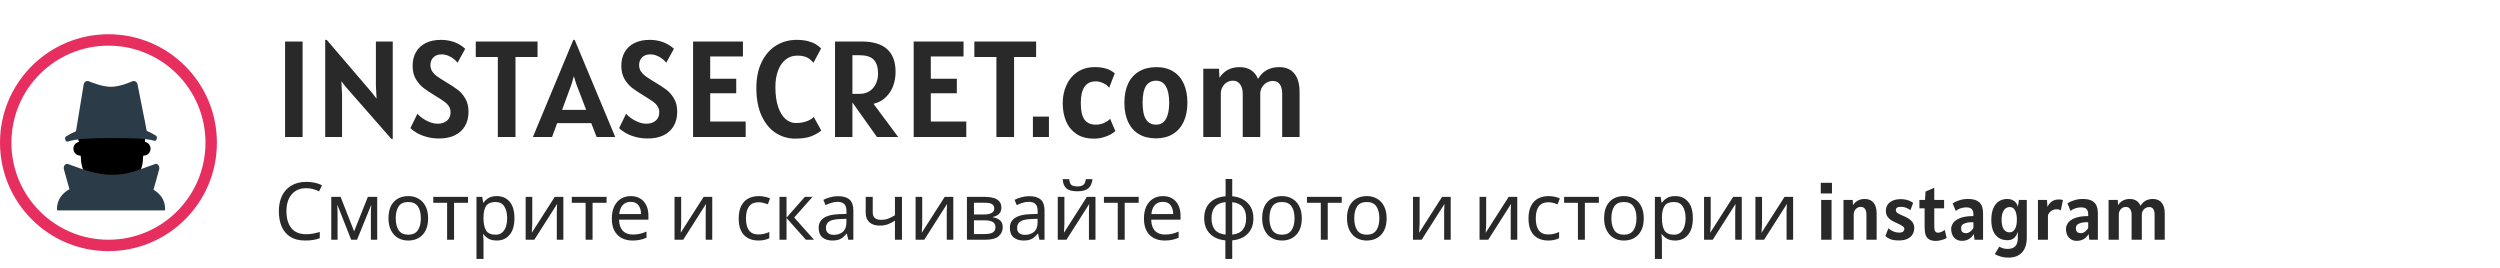 <svg width="438" height="47" viewBox="0 0 438 47" fill="none" xmlns="http://www.w3.org/2000/svg">
<path d="M49.944 7.272H53.016V24H49.944V7.272ZM68.809 7.272V24.336H68.569L60.553 15.192L59.809 14.232L59.929 16.56V24H56.977V6.984H57.241L65.137 16.2L65.977 17.292L65.857 15V7.272H68.809ZM76.924 24.264C76.18 24.264 75.476 24.176 74.812 24C74.156 23.824 73.58 23.596 73.084 23.316C72.588 23.036 72.196 22.744 71.908 22.44L73.132 19.92C73.316 20.16 73.596 20.416 73.972 20.688C74.348 20.96 74.776 21.192 75.256 21.384C75.744 21.576 76.228 21.672 76.708 21.672C77.34 21.672 77.868 21.5 78.292 21.156C78.724 20.804 78.94 20.312 78.94 19.68C78.94 19.272 78.84 18.92 78.64 18.624C78.448 18.32 78.188 18.052 77.86 17.82C77.54 17.58 77.044 17.256 76.372 16.848C75.452 16.288 74.732 15.812 74.212 15.42C73.692 15.02 73.24 14.5 72.856 13.86C72.48 13.212 72.292 12.432 72.292 11.52C72.292 10.632 72.48 9.848 72.856 9.168C73.24 8.48 73.804 7.944 74.548 7.56C75.292 7.176 76.188 6.984 77.236 6.984C78.94 6.984 80.364 7.504 81.508 8.544L80.164 10.992C80.028 10.8 79.824 10.592 79.552 10.368C79.28 10.136 78.952 9.94 78.568 9.78C78.184 9.612 77.78 9.528 77.356 9.528C76.74 9.528 76.26 9.708 75.916 10.068C75.58 10.42 75.412 10.864 75.412 11.4C75.412 11.808 75.512 12.172 75.712 12.492C75.92 12.804 76.188 13.084 76.516 13.332C76.852 13.58 77.3 13.872 77.86 14.208C78.876 14.808 79.652 15.312 80.188 15.72C80.724 16.128 81.172 16.648 81.532 17.28C81.9 17.904 82.084 18.672 82.084 19.584C82.084 20.552 81.876 21.388 81.46 22.092C81.044 22.796 80.448 23.336 79.672 23.712C78.896 24.08 77.98 24.264 76.924 24.264ZM94.178 9.984H90.314V24H87.218V9.984H83.354V7.272H94.178V9.984ZM103.589 21.576H97.613L96.725 24H93.365L100.445 6.984H100.685L107.789 24H104.525L103.589 21.576ZM102.701 19.248L100.949 14.688L100.541 13.344L100.157 14.688L98.477 19.248H102.701ZM113.487 24.264C112.743 24.264 112.039 24.176 111.375 24C110.719 23.824 110.143 23.596 109.647 23.316C109.151 23.036 108.759 22.744 108.471 22.44L109.695 19.92C109.879 20.16 110.159 20.416 110.535 20.688C110.911 20.96 111.339 21.192 111.819 21.384C112.307 21.576 112.791 21.672 113.271 21.672C113.903 21.672 114.431 21.5 114.855 21.156C115.287 20.804 115.503 20.312 115.503 19.68C115.503 19.272 115.403 18.92 115.203 18.624C115.011 18.32 114.751 18.052 114.423 17.82C114.103 17.58 113.607 17.256 112.935 16.848C112.015 16.288 111.295 15.812 110.775 15.42C110.255 15.02 109.803 14.5 109.419 13.86C109.043 13.212 108.855 12.432 108.855 11.52C108.855 10.632 109.043 9.848 109.419 9.168C109.803 8.48 110.367 7.944 111.111 7.56C111.855 7.176 112.751 6.984 113.799 6.984C115.503 6.984 116.927 7.504 118.071 8.544L116.727 10.992C116.591 10.8 116.387 10.592 116.115 10.368C115.843 10.136 115.515 9.94 115.131 9.78C114.747 9.612 114.343 9.528 113.919 9.528C113.303 9.528 112.823 9.708 112.479 10.068C112.143 10.42 111.975 10.864 111.975 11.4C111.975 11.808 112.075 12.172 112.275 12.492C112.483 12.804 112.751 13.084 113.079 13.332C113.415 13.58 113.863 13.872 114.423 14.208C115.439 14.808 116.215 15.312 116.751 15.72C117.287 16.128 117.735 16.648 118.095 17.28C118.463 17.904 118.647 18.672 118.647 19.584C118.647 20.552 118.439 21.388 118.023 22.092C117.607 22.796 117.011 23.336 116.235 23.712C115.459 24.08 114.543 24.264 113.487 24.264ZM130.644 21.288V24H121.428V7.272H130.164V9.888H124.428V13.8H128.988V16.344H124.428V21.288H130.644ZM139.305 24.288C138.097 24.288 136.977 23.964 135.945 23.316C134.913 22.66 134.081 21.664 133.449 20.328C132.825 18.992 132.513 17.352 132.513 15.408C132.513 13.64 132.825 12.124 133.449 10.86C134.073 9.588 134.917 8.624 135.981 7.968C137.053 7.312 138.249 6.984 139.569 6.984C140.377 6.984 141.061 7.064 141.621 7.224C142.181 7.376 142.621 7.556 142.941 7.764C143.261 7.964 143.569 8.2 143.865 8.472L142.521 10.992C142.241 10.688 141.993 10.456 141.777 10.296C141.561 10.128 141.285 9.996 140.949 9.9C140.621 9.796 140.201 9.744 139.689 9.744C138.889 9.744 138.201 9.98 137.625 10.452C137.049 10.916 136.609 11.564 136.305 12.396C136.001 13.22 135.849 14.168 135.849 15.24C135.849 16.584 136.005 17.732 136.317 18.684C136.637 19.636 137.065 20.352 137.601 20.832C138.145 21.312 138.753 21.552 139.425 21.552C140.137 21.552 140.765 21.452 141.309 21.252C141.861 21.052 142.281 20.8 142.569 20.496L143.889 22.872C143.401 23.272 142.809 23.608 142.113 23.88C141.425 24.152 140.489 24.288 139.305 24.288ZM153.641 24L149.345 17.952V24H146.297V7.272H150.953C154.921 7.272 156.905 9.048 156.905 12.6C156.905 13.392 156.777 14.172 156.521 14.94C156.265 15.7 155.845 16.376 155.261 16.968C154.685 17.56 153.945 17.968 153.041 18.192L157.361 24H153.641ZM150.617 16.44C151.297 16.44 151.877 16.28 152.357 15.96C152.845 15.632 153.213 15.2 153.461 14.664C153.709 14.12 153.833 13.528 153.833 12.888C153.833 11.784 153.577 10.972 153.065 10.452C152.561 9.932 151.721 9.672 150.545 9.672H149.345V16.44H150.617ZM169.293 21.288V24H160.077V7.272H168.813V9.888H163.077V13.8H167.637V16.344H163.077V21.288H169.293ZM181.529 9.984H177.665V24H174.569V9.984H170.705V7.272H181.529V9.984ZM180.965 20.424H183.773V24H180.965V20.424ZM191.636 24.288C190.412 24.288 189.392 24.012 188.576 23.46C187.76 22.9 187.156 22.152 186.764 21.216C186.38 20.28 186.188 19.232 186.188 18.072C186.188 16.936 186.404 15.888 186.836 14.928C187.268 13.968 187.908 13.2 188.756 12.624C189.604 12.048 190.62 11.76 191.804 11.76C192.54 11.76 193.18 11.84 193.724 12C194.276 12.152 194.804 12.432 195.308 12.84L194.324 15.384C194.092 15.04 193.748 14.768 193.292 14.568C192.844 14.36 192.404 14.256 191.972 14.256C190.228 14.256 189.356 15.52 189.356 18.048C189.356 19.368 189.568 20.332 189.992 20.94C190.424 21.54 191.084 21.84 191.972 21.84C192.508 21.84 192.996 21.74 193.436 21.54C193.884 21.34 194.236 21.096 194.492 20.808L195.404 22.944C195.228 23.136 194.96 23.336 194.6 23.544C194.248 23.744 193.816 23.916 193.304 24.06C192.792 24.212 192.236 24.288 191.636 24.288ZM202.512 24.24C201.344 24.24 200.348 23.992 199.524 23.496C198.7 23 198.072 22.288 197.64 21.36C197.208 20.424 196.992 19.304 196.992 18C196.992 16.696 197.212 15.576 197.652 14.64C198.1 13.704 198.744 12.992 199.584 12.504C200.432 12.008 201.44 11.76 202.608 11.76C203.768 11.76 204.752 12.016 205.56 12.528C206.376 13.032 206.992 13.752 207.408 14.688C207.824 15.624 208.032 16.728 208.032 18C208.032 19.264 207.816 20.368 207.384 21.312C206.952 22.248 206.32 22.972 205.488 23.484C204.664 23.988 203.672 24.24 202.512 24.24ZM202.56 21.84C203.304 21.84 203.868 21.516 204.252 20.868C204.644 20.22 204.84 19.264 204.84 18C204.84 16.728 204.644 15.768 204.252 15.12C203.868 14.464 203.304 14.136 202.56 14.136C201.776 14.136 201.184 14.444 200.784 15.06C200.384 15.676 200.184 16.656 200.184 18C200.184 19.344 200.384 20.32 200.784 20.928C201.184 21.536 201.776 21.84 202.56 21.84ZM224.111 11.76C225.287 11.76 226.175 12.14 226.775 12.9C227.383 13.652 227.687 14.72 227.687 16.104V24H224.639V16.416C224.639 15.72 224.503 15.176 224.231 14.784C223.967 14.384 223.559 14.184 223.007 14.184C222.631 14.184 222.271 14.28 221.927 14.472C221.591 14.664 221.319 14.932 221.111 15.276C220.903 15.612 220.799 15.992 220.799 16.416V24H217.727V16.416C217.727 15.736 217.575 15.188 217.271 14.772C216.975 14.348 216.551 14.136 215.999 14.136C215.615 14.136 215.263 14.236 214.943 14.436C214.623 14.628 214.367 14.9 214.175 15.252C213.983 15.596 213.887 15.984 213.887 16.416V24H210.815V12.048H213.575L213.647 13.632C214.455 12.384 215.631 11.76 217.175 11.76C217.975 11.76 218.643 11.936 219.179 12.288C219.723 12.64 220.131 13.152 220.403 13.824C221.219 12.448 222.455 11.76 224.111 11.76ZM53.642 32.97C52.569 32.97 51.724 33.329 51.108 34.048C50.492 34.767 50.184 35.751 50.184 37.002C50.184 38.243 50.469 39.228 51.038 39.956C51.617 40.675 52.48 41.034 53.628 41.034C54.067 41.034 54.482 40.997 54.874 40.922C55.266 40.847 55.649 40.754 56.022 40.642V41.734C55.649 41.874 55.261 41.977 54.86 42.042C54.468 42.107 53.997 42.14 53.446 42.14C52.429 42.14 51.579 41.93 50.898 41.51C50.217 41.09 49.703 40.493 49.358 39.718C49.022 38.943 48.854 38.033 48.854 36.988C48.854 35.98 49.036 35.093 49.4 34.328C49.773 33.553 50.319 32.951 51.038 32.522C51.757 32.083 52.629 31.864 53.656 31.864C54.711 31.864 55.63 32.06 56.414 32.452L55.91 33.516C55.602 33.376 55.257 33.25 54.874 33.138C54.501 33.026 54.09 32.97 53.642 32.97ZM66.086 34.496V42H64.98V37.212C64.98 37.016 64.984 36.811 64.994 36.596C65.012 36.381 65.031 36.171 65.05 35.966H65.008L62.558 42H61.522L59.142 35.966H59.1C59.128 36.386 59.142 36.815 59.142 37.254V42H58.036V34.496H59.674L62.04 40.53L64.448 34.496H66.086ZM75.005 38.234C75.005 39.475 74.688 40.437 74.053 41.118C73.428 41.799 72.578 42.14 71.505 42.14C70.842 42.14 70.25 41.991 69.727 41.692C69.214 41.384 68.808 40.941 68.509 40.362C68.21 39.774 68.061 39.065 68.061 38.234C68.061 36.993 68.374 36.036 68.999 35.364C69.624 34.692 70.474 34.356 71.547 34.356C72.228 34.356 72.826 34.51 73.339 34.818C73.862 35.117 74.268 35.555 74.557 36.134C74.856 36.703 75.005 37.403 75.005 38.234ZM69.335 38.234C69.335 39.121 69.508 39.825 69.853 40.348C70.208 40.861 70.768 41.118 71.533 41.118C72.289 41.118 72.844 40.861 73.199 40.348C73.554 39.825 73.731 39.121 73.731 38.234C73.731 37.347 73.554 36.652 73.199 36.148C72.844 35.644 72.284 35.392 71.519 35.392C70.754 35.392 70.198 35.644 69.853 36.148C69.508 36.652 69.335 37.347 69.335 38.234ZM82.001 35.532H79.551V42H78.333V35.532H75.911V34.496H82.001V35.532ZM87.049 34.356C87.973 34.356 88.715 34.678 89.275 35.322C89.844 35.966 90.129 36.937 90.129 38.234C90.129 39.513 89.844 40.483 89.275 41.146C88.715 41.809 87.968 42.14 87.035 42.14C86.456 42.14 85.976 42.033 85.593 41.818C85.22 41.594 84.926 41.337 84.711 41.048H84.627C84.646 41.207 84.664 41.407 84.683 41.65C84.702 41.893 84.711 42.103 84.711 42.28V45.36H83.479V34.496H84.487L84.655 35.518H84.711C84.935 35.191 85.229 34.916 85.593 34.692C85.957 34.468 86.442 34.356 87.049 34.356ZM86.825 35.392C86.06 35.392 85.518 35.607 85.201 36.036C84.893 36.465 84.73 37.119 84.711 37.996V38.234C84.711 39.158 84.86 39.872 85.159 40.376C85.467 40.871 86.032 41.118 86.853 41.118C87.31 41.118 87.684 40.992 87.973 40.74C88.272 40.488 88.491 40.147 88.631 39.718C88.78 39.279 88.855 38.78 88.855 38.22C88.855 37.361 88.687 36.675 88.351 36.162C88.024 35.649 87.516 35.392 86.825 35.392ZM93.254 39.074C93.254 39.186 93.25 39.354 93.24 39.578C93.231 39.802 93.217 40.026 93.198 40.25C93.189 40.474 93.18 40.651 93.17 40.782L97.188 34.496H98.7V42H97.552V37.576C97.552 37.427 97.552 37.231 97.552 36.988C97.562 36.745 97.571 36.507 97.58 36.274C97.59 36.031 97.599 35.849 97.608 35.728L93.618 42H92.092V34.496H93.254V39.074ZM106.268 35.532H103.818V42H102.6V35.532H100.178V34.496H106.268V35.532ZM110.508 34.356C111.152 34.356 111.703 34.496 112.16 34.776C112.627 35.056 112.981 35.453 113.224 35.966C113.476 36.47 113.602 37.063 113.602 37.744V38.486H108.464C108.483 39.335 108.697 39.984 109.108 40.432C109.528 40.871 110.111 41.09 110.858 41.09C111.334 41.09 111.754 41.048 112.118 40.964C112.491 40.871 112.874 40.74 113.266 40.572V41.65C112.883 41.818 112.505 41.939 112.132 42.014C111.759 42.098 111.315 42.14 110.802 42.14C110.093 42.14 109.463 41.995 108.912 41.706C108.371 41.417 107.946 40.987 107.638 40.418C107.339 39.839 107.19 39.135 107.19 38.304C107.19 37.483 107.325 36.778 107.596 36.19C107.876 35.602 108.263 35.149 108.758 34.832C109.262 34.515 109.845 34.356 110.508 34.356ZM110.494 35.364C109.906 35.364 109.439 35.555 109.094 35.938C108.758 36.311 108.557 36.834 108.492 37.506H112.314C112.305 36.871 112.155 36.358 111.866 35.966C111.577 35.565 111.119 35.364 110.494 35.364ZM119.34 39.074C119.34 39.186 119.336 39.354 119.326 39.578C119.317 39.802 119.303 40.026 119.284 40.25C119.275 40.474 119.266 40.651 119.256 40.782L123.274 34.496H124.786V42H123.638V37.576C123.638 37.427 123.638 37.231 123.638 36.988C123.648 36.745 123.657 36.507 123.666 36.274C123.676 36.031 123.685 35.849 123.694 35.728L119.704 42H118.178V34.496H119.34V39.074ZM132.85 42.14C132.188 42.14 131.595 42.005 131.072 41.734C130.559 41.463 130.153 41.043 129.854 40.474C129.565 39.905 129.42 39.177 129.42 38.29C129.42 37.366 129.574 36.615 129.882 36.036C130.19 35.457 130.606 35.033 131.128 34.762C131.66 34.491 132.262 34.356 132.934 34.356C133.317 34.356 133.686 34.398 134.04 34.482C134.395 34.557 134.684 34.65 134.908 34.762L134.53 35.784C134.306 35.7 134.045 35.621 133.746 35.546C133.448 35.471 133.168 35.434 132.906 35.434C131.432 35.434 130.694 36.381 130.694 38.276C130.694 39.181 130.872 39.877 131.226 40.362C131.59 40.838 132.127 41.076 132.836 41.076C133.247 41.076 133.606 41.034 133.914 40.95C134.232 40.866 134.521 40.763 134.782 40.642V41.734C134.53 41.865 134.25 41.963 133.942 42.028C133.644 42.103 133.28 42.14 132.85 42.14ZM141.005 34.496H142.349L139.143 38.108L142.615 42H141.187L137.799 38.192V42H136.567V34.496H137.799V38.136L141.005 34.496ZM146.819 34.37C147.734 34.37 148.41 34.571 148.849 34.972C149.288 35.373 149.507 36.013 149.507 36.89V42H148.611L148.373 40.936H148.317C147.99 41.347 147.645 41.65 147.281 41.846C146.926 42.042 146.432 42.14 145.797 42.14C145.116 42.14 144.551 41.963 144.103 41.608C143.655 41.244 143.431 40.679 143.431 39.914C143.431 39.167 143.725 38.593 144.313 38.192C144.901 37.781 145.806 37.557 147.029 37.52L148.303 37.478V37.03C148.303 36.405 148.168 35.971 147.897 35.728C147.626 35.485 147.244 35.364 146.749 35.364C146.357 35.364 145.984 35.425 145.629 35.546C145.274 35.658 144.943 35.789 144.635 35.938L144.257 35.014C144.584 34.837 144.971 34.687 145.419 34.566C145.867 34.435 146.334 34.37 146.819 34.37ZM147.183 38.374C146.25 38.411 145.601 38.561 145.237 38.822C144.882 39.083 144.705 39.452 144.705 39.928C144.705 40.348 144.831 40.656 145.083 40.852C145.344 41.048 145.676 41.146 146.077 41.146C146.712 41.146 147.239 40.973 147.659 40.628C148.079 40.273 148.289 39.732 148.289 39.004V38.332L147.183 38.374ZM152.903 37.226C152.903 38.085 153.383 38.514 154.345 38.514C154.811 38.514 155.236 38.444 155.619 38.304C156.001 38.155 156.393 37.959 156.795 37.716V34.496H158.027V42H156.795V38.654C156.375 38.925 155.959 39.139 155.549 39.298C155.147 39.447 154.662 39.522 154.093 39.522C153.327 39.522 152.73 39.321 152.301 38.92C151.881 38.519 151.671 37.982 151.671 37.31V34.496H152.903V37.226ZM161.573 39.074C161.573 39.186 161.568 39.354 161.559 39.578C161.549 39.802 161.535 40.026 161.517 40.25C161.507 40.474 161.498 40.651 161.489 40.782L165.507 34.496H167.019V42H165.871V37.576C165.871 37.427 165.871 37.231 165.871 36.988C165.88 36.745 165.889 36.507 165.899 36.274C165.908 36.031 165.917 35.849 165.927 35.728L161.937 42H160.411V34.496H161.573V39.074ZM175.441 36.386C175.441 36.853 175.301 37.217 175.021 37.478C174.741 37.739 174.381 37.917 173.943 38.01V38.066C174.409 38.131 174.815 38.299 175.161 38.57C175.506 38.831 175.679 39.242 175.679 39.802C175.679 40.437 175.441 40.964 174.965 41.384C174.498 41.795 173.723 42 172.641 42H169.407V34.496H172.627C173.159 34.496 173.635 34.557 174.055 34.678C174.484 34.79 174.82 34.986 175.063 35.266C175.315 35.537 175.441 35.91 175.441 36.386ZM174.195 36.54C174.195 36.185 174.064 35.929 173.803 35.77C173.551 35.602 173.135 35.518 172.557 35.518H170.639V37.576H172.333C173.574 37.576 174.195 37.231 174.195 36.54ZM174.405 39.802C174.405 39.373 174.241 39.065 173.915 38.878C173.588 38.691 173.107 38.598 172.473 38.598H170.639V41.006H172.501C173.117 41.006 173.588 40.917 173.915 40.74C174.241 40.553 174.405 40.241 174.405 39.802ZM180.315 34.37C181.23 34.37 181.907 34.571 182.345 34.972C182.784 35.373 183.003 36.013 183.003 36.89V42H182.107L181.869 40.936H181.813C181.487 41.347 181.141 41.65 180.777 41.846C180.423 42.042 179.928 42.14 179.293 42.14C178.612 42.14 178.047 41.963 177.599 41.608C177.151 41.244 176.927 40.679 176.927 39.914C176.927 39.167 177.221 38.593 177.809 38.192C178.397 37.781 179.303 37.557 180.525 37.52L181.799 37.478V37.03C181.799 36.405 181.664 35.971 181.393 35.728C181.123 35.485 180.74 35.364 180.245 35.364C179.853 35.364 179.48 35.425 179.125 35.546C178.771 35.658 178.439 35.789 178.131 35.938L177.753 35.014C178.08 34.837 178.467 34.687 178.915 34.566C179.363 34.435 179.83 34.37 180.315 34.37ZM180.679 38.374C179.746 38.411 179.097 38.561 178.733 38.822C178.379 39.083 178.201 39.452 178.201 39.928C178.201 40.348 178.327 40.656 178.579 40.852C178.841 41.048 179.172 41.146 179.573 41.146C180.208 41.146 180.735 40.973 181.155 40.628C181.575 40.273 181.785 39.732 181.785 39.004V38.332L180.679 38.374ZM191.397 31.388C191.332 32.088 191.094 32.62 190.683 32.984C190.282 33.339 189.638 33.516 188.751 33.516C187.836 33.516 187.188 33.339 186.805 32.984C186.432 32.629 186.222 32.097 186.175 31.388H187.323C187.37 31.892 187.5 32.233 187.715 32.41C187.939 32.578 188.294 32.662 188.779 32.662C189.208 32.662 189.544 32.573 189.787 32.396C190.039 32.209 190.188 31.873 190.235 31.388H191.397ZM186.483 39.074C186.483 39.186 186.478 39.354 186.469 39.578C186.46 39.802 186.446 40.026 186.427 40.25C186.418 40.474 186.408 40.651 186.399 40.782L190.417 34.496H191.929V42H190.781V37.576C190.781 37.427 190.781 37.231 190.781 36.988C190.79 36.745 190.8 36.507 190.809 36.274C190.818 36.031 190.828 35.849 190.837 35.728L186.847 42H185.321V34.496H186.483V39.074ZM199.497 35.532H197.047V42H195.829V35.532H193.407V34.496H199.497V35.532ZM203.736 34.356C204.38 34.356 204.931 34.496 205.388 34.776C205.855 35.056 206.21 35.453 206.452 35.966C206.704 36.47 206.83 37.063 206.83 37.744V38.486H201.692C201.711 39.335 201.926 39.984 202.336 40.432C202.756 40.871 203.34 41.09 204.086 41.09C204.562 41.09 204.982 41.048 205.346 40.964C205.72 40.871 206.102 40.74 206.494 40.572V41.65C206.112 41.818 205.734 41.939 205.36 42.014C204.987 42.098 204.544 42.14 204.03 42.14C203.321 42.14 202.691 41.995 202.14 41.706C201.599 41.417 201.174 40.987 200.866 40.418C200.568 39.839 200.418 39.135 200.418 38.304C200.418 37.483 200.554 36.778 200.824 36.19C201.104 35.602 201.492 35.149 201.986 34.832C202.49 34.515 203.074 34.356 203.736 34.356ZM203.722 35.364C203.134 35.364 202.668 35.555 202.322 35.938C201.986 36.311 201.786 36.834 201.72 37.506H205.542C205.533 36.871 205.384 36.358 205.094 35.966C204.805 35.565 204.348 35.364 203.722 35.364ZM215.887 34.384C216.633 34.449 217.282 34.645 217.833 34.972C218.393 35.299 218.827 35.737 219.135 36.288C219.443 36.839 219.597 37.492 219.597 38.248C219.597 39.377 219.265 40.278 218.603 40.95C217.949 41.622 217.044 42.009 215.887 42.112V45.36H214.683V42.112C213.945 42.047 213.297 41.855 212.737 41.538C212.177 41.211 211.743 40.773 211.435 40.222C211.127 39.662 210.973 39.004 210.973 38.248C210.973 37.109 211.299 36.204 211.953 35.532C212.615 34.86 213.539 34.477 214.725 34.384V31.36H215.887V34.384ZM214.725 35.406C213.866 35.49 213.241 35.775 212.849 36.26C212.457 36.736 212.261 37.399 212.261 38.248C212.261 39.097 212.457 39.765 212.849 40.25C213.25 40.735 213.875 41.02 214.725 41.104V35.406ZM215.887 41.104C216.727 41.011 217.343 40.721 217.735 40.236C218.127 39.751 218.323 39.088 218.323 38.248C218.323 37.408 218.122 36.75 217.721 36.274C217.329 35.798 216.717 35.513 215.887 35.42V41.104ZM228.075 38.234C228.075 39.475 227.758 40.437 227.123 41.118C226.498 41.799 225.649 42.14 224.575 42.14C223.913 42.14 223.32 41.991 222.797 41.692C222.284 41.384 221.878 40.941 221.579 40.362C221.281 39.774 221.131 39.065 221.131 38.234C221.131 36.993 221.444 36.036 222.069 35.364C222.695 34.692 223.544 34.356 224.617 34.356C225.299 34.356 225.896 34.51 226.409 34.818C226.932 35.117 227.338 35.555 227.627 36.134C227.926 36.703 228.075 37.403 228.075 38.234ZM222.405 38.234C222.405 39.121 222.578 39.825 222.923 40.348C223.278 40.861 223.838 41.118 224.603 41.118C225.359 41.118 225.915 40.861 226.269 40.348C226.624 39.825 226.801 39.121 226.801 38.234C226.801 37.347 226.624 36.652 226.269 36.148C225.915 35.644 225.355 35.392 224.589 35.392C223.824 35.392 223.269 35.644 222.923 36.148C222.578 36.652 222.405 37.347 222.405 38.234ZM235.071 35.532H232.621V42H231.403V35.532H228.981V34.496H235.071V35.532ZM242.937 38.234C242.937 39.475 242.619 40.437 241.985 41.118C241.359 41.799 240.51 42.14 239.437 42.14C238.774 42.14 238.181 41.991 237.659 41.692C237.145 41.384 236.739 40.941 236.441 40.362C236.142 39.774 235.993 39.065 235.993 38.234C235.993 36.993 236.305 36.036 236.931 35.364C237.556 34.692 238.405 34.356 239.479 34.356C240.16 34.356 240.757 34.51 241.271 34.818C241.793 35.117 242.199 35.555 242.489 36.134C242.787 36.703 242.937 37.403 242.937 38.234ZM237.267 38.234C237.267 39.121 237.439 39.825 237.785 40.348C238.139 40.861 238.699 41.118 239.465 41.118C240.221 41.118 240.776 40.861 241.131 40.348C241.485 39.825 241.663 39.121 241.663 38.234C241.663 37.347 241.485 36.652 241.131 36.148C240.776 35.644 240.216 35.392 239.451 35.392C238.685 35.392 238.13 35.644 237.785 36.148C237.439 36.652 237.267 37.347 237.267 38.234ZM248.717 39.074C248.717 39.186 248.713 39.354 248.703 39.578C248.694 39.802 248.68 40.026 248.661 40.25C248.652 40.474 248.643 40.651 248.633 40.782L252.651 34.496H254.163V42H253.015V37.576C253.015 37.427 253.015 37.231 253.015 36.988C253.025 36.745 253.034 36.507 253.043 36.274C253.053 36.031 253.062 35.849 253.071 35.728L249.081 42H247.555V34.496H248.717V39.074ZM260.379 39.074C260.379 39.186 260.375 39.354 260.365 39.578C260.356 39.802 260.342 40.026 260.323 40.25C260.314 40.474 260.305 40.651 260.295 40.782L264.313 34.496H265.825V42H264.677V37.576C264.677 37.427 264.677 37.231 264.677 36.988C264.687 36.745 264.696 36.507 264.705 36.274C264.715 36.031 264.724 35.849 264.733 35.728L260.743 42H259.217V34.496H260.379V39.074ZM271.223 42.14C270.561 42.14 269.968 42.005 269.445 41.734C268.932 41.463 268.526 41.043 268.227 40.474C267.938 39.905 267.793 39.177 267.793 38.29C267.793 37.366 267.947 36.615 268.255 36.036C268.563 35.457 268.979 35.033 269.501 34.762C270.033 34.491 270.635 34.356 271.307 34.356C271.69 34.356 272.059 34.398 272.413 34.482C272.768 34.557 273.057 34.65 273.281 34.762L272.903 35.784C272.679 35.7 272.418 35.621 272.119 35.546C271.821 35.471 271.541 35.434 271.279 35.434C269.805 35.434 269.067 36.381 269.067 38.276C269.067 39.181 269.245 39.877 269.599 40.362C269.963 40.838 270.5 41.076 271.209 41.076C271.62 41.076 271.979 41.034 272.287 40.95C272.605 40.866 272.894 40.763 273.155 40.642V41.734C272.903 41.865 272.623 41.963 272.315 42.028C272.017 42.103 271.653 42.14 271.223 42.14ZM280.12 35.532H277.67V42H276.452V35.532H274.03V34.496H280.12V35.532ZM287.985 38.234C287.985 39.475 287.668 40.437 287.033 41.118C286.408 41.799 285.559 42.14 284.485 42.14C283.823 42.14 283.23 41.991 282.707 41.692C282.194 41.384 281.788 40.941 281.489 40.362C281.191 39.774 281.041 39.065 281.041 38.234C281.041 36.993 281.354 36.036 281.979 35.364C282.605 34.692 283.454 34.356 284.527 34.356C285.209 34.356 285.806 34.51 286.319 34.818C286.842 35.117 287.248 35.555 287.537 36.134C287.836 36.703 287.985 37.403 287.985 38.234ZM282.315 38.234C282.315 39.121 282.488 39.825 282.833 40.348C283.188 40.861 283.748 41.118 284.513 41.118C285.269 41.118 285.825 40.861 286.179 40.348C286.534 39.825 286.711 39.121 286.711 38.234C286.711 37.347 286.534 36.652 286.179 36.148C285.825 35.644 285.265 35.392 284.499 35.392C283.734 35.392 283.179 35.644 282.833 36.148C282.488 36.652 282.315 37.347 282.315 38.234ZM293.508 34.356C294.432 34.356 295.174 34.678 295.734 35.322C296.303 35.966 296.588 36.937 296.588 38.234C296.588 39.513 296.303 40.483 295.734 41.146C295.174 41.809 294.427 42.14 293.494 42.14C292.915 42.14 292.435 42.033 292.052 41.818C291.679 41.594 291.385 41.337 291.17 41.048H291.086C291.105 41.207 291.123 41.407 291.142 41.65C291.161 41.893 291.17 42.103 291.17 42.28V45.36H289.938V34.496H290.946L291.114 35.518H291.17C291.394 35.191 291.688 34.916 292.052 34.692C292.416 34.468 292.901 34.356 293.508 34.356ZM293.284 35.392C292.519 35.392 291.977 35.607 291.66 36.036C291.352 36.465 291.189 37.119 291.17 37.996V38.234C291.17 39.158 291.319 39.872 291.618 40.376C291.926 40.871 292.491 41.118 293.312 41.118C293.769 41.118 294.143 40.992 294.432 40.74C294.731 40.488 294.95 40.147 295.09 39.718C295.239 39.279 295.314 38.78 295.314 38.22C295.314 37.361 295.146 36.675 294.81 36.162C294.483 35.649 293.975 35.392 293.284 35.392ZM299.713 39.074C299.713 39.186 299.709 39.354 299.699 39.578C299.69 39.802 299.676 40.026 299.657 40.25C299.648 40.474 299.639 40.651 299.629 40.782L303.647 34.496H305.159V42H304.011V37.576C304.011 37.427 304.011 37.231 304.011 36.988C304.021 36.745 304.03 36.507 304.039 36.274C304.049 36.031 304.058 35.849 304.067 35.728L300.077 42H298.551V34.496H299.713V39.074ZM308.709 39.074C308.709 39.186 308.705 39.354 308.695 39.578C308.686 39.802 308.672 40.026 308.653 40.25C308.644 40.474 308.635 40.651 308.625 40.782L312.643 34.496H314.155V42H313.007V37.576C313.007 37.427 313.007 37.231 313.007 36.988C313.017 36.745 313.026 36.507 313.035 36.274C313.045 36.031 313.054 35.849 313.063 35.728L309.073 42H307.547V34.496H308.709V39.074ZM319 32.032H320.96V33.894H319V32.032ZM319.07 35.028H320.89V42H319.07V35.028ZM326.689 34.86C327.385 34.86 327.907 35.082 328.257 35.525C328.612 35.964 328.789 36.587 328.789 37.394V42H326.997V37.548C326.997 37.151 326.913 36.836 326.745 36.603C326.577 36.365 326.33 36.246 326.003 36.246C325.784 36.246 325.579 36.302 325.387 36.414C325.201 36.526 325.051 36.682 324.939 36.883C324.827 37.079 324.771 37.301 324.771 37.548V42H322.979V35.028H324.603L324.638 35.945C325.119 35.222 325.803 34.86 326.689 34.86ZM332.704 42.126C332.036 42.126 331.511 42.044 331.129 41.881C330.751 41.713 330.482 41.533 330.324 41.342L330.842 40.012C331.439 40.507 332.074 40.754 332.746 40.754C333.049 40.754 333.273 40.693 333.418 40.572C333.567 40.446 333.642 40.292 333.642 40.11C333.642 39.914 333.513 39.734 333.257 39.571C333.005 39.403 332.629 39.209 332.13 38.99C331.808 38.85 331.528 38.703 331.29 38.549C331.052 38.395 330.844 38.187 330.667 37.926C330.494 37.66 330.408 37.338 330.408 36.96C330.408 36.54 330.51 36.174 330.716 35.861C330.926 35.548 331.229 35.308 331.626 35.14C332.022 34.972 332.498 34.888 333.054 34.888C333.385 34.888 333.695 34.925 333.985 35C334.279 35.07 334.528 35.159 334.734 35.266C334.939 35.369 335.088 35.467 335.182 35.56L334.706 36.82C334.491 36.657 334.244 36.519 333.964 36.407C333.688 36.29 333.404 36.232 333.11 36.232C332.76 36.232 332.512 36.279 332.368 36.372C332.228 36.461 332.158 36.61 332.158 36.82C332.158 37.03 332.26 37.205 332.466 37.345C332.676 37.485 332.998 37.641 333.432 37.814C334.057 38.061 334.538 38.355 334.874 38.696C335.21 39.032 335.378 39.443 335.378 39.928C335.378 40.334 335.284 40.703 335.098 41.034C334.916 41.361 334.624 41.624 334.223 41.825C333.826 42.026 333.32 42.126 332.704 42.126ZM339.207 42.21C338.689 42.21 338.283 42.121 337.989 41.944C337.695 41.767 337.487 41.501 337.366 41.146C337.249 40.787 337.191 40.315 337.191 39.732V36.498H336.281V35.028H337.261L337.359 33.558L338.885 32.9V35.028H340.607V36.498H338.885V39.69C338.885 40.082 338.939 40.36 339.046 40.523C339.153 40.686 339.314 40.768 339.529 40.768C339.72 40.768 339.928 40.719 340.152 40.621C340.381 40.518 340.57 40.404 340.719 40.278L341.055 41.692C340.85 41.837 340.553 41.958 340.166 42.056C339.783 42.159 339.464 42.21 339.207 42.21ZM343.752 42.196C343.337 42.196 342.987 42.103 342.702 41.916C342.418 41.729 342.203 41.477 342.058 41.16C341.918 40.843 341.848 40.488 341.848 40.096C341.848 39.755 341.96 39.417 342.184 39.081C342.413 38.74 342.817 38.451 343.395 38.213C343.974 37.975 344.756 37.856 345.74 37.856V37.534C345.74 37.151 345.647 36.855 345.46 36.645C345.278 36.435 344.956 36.33 344.494 36.33C344.13 36.33 343.773 36.393 343.423 36.519C343.078 36.64 342.824 36.792 342.66 36.974L342.1 35.63C342.418 35.415 342.812 35.233 343.283 35.084C343.755 34.935 344.256 34.86 344.788 34.86C345.456 34.86 345.983 34.963 346.37 35.168C346.762 35.373 347.038 35.663 347.196 36.036C347.355 36.409 347.434 36.871 347.434 37.422V42H345.936L345.81 41.006C345.563 41.407 345.269 41.706 344.928 41.902C344.592 42.098 344.2 42.196 343.752 42.196ZM344.494 40.852C344.709 40.852 344.935 40.766 345.173 40.593C345.411 40.42 345.6 40.203 345.74 39.942V38.948C345.675 38.939 345.563 38.934 345.404 38.934C344.933 38.934 344.511 39.013 344.137 39.172C343.769 39.326 343.584 39.578 343.584 39.928C343.584 40.259 343.657 40.497 343.801 40.642C343.951 40.782 344.182 40.852 344.494 40.852ZM350.277 43.204C350.711 43.475 351.197 43.61 351.733 43.61C352.335 43.61 352.783 43.454 353.077 43.141C353.376 42.828 353.525 42.336 353.525 41.664V40.572C353.409 41.001 353.206 41.361 352.916 41.65C352.627 41.939 352.223 42.084 351.705 42.084C351.155 42.084 350.667 41.96 350.242 41.713C349.822 41.466 349.489 41.076 349.241 40.544C348.999 40.012 348.877 39.34 348.877 38.528C348.877 37.702 348.999 37.016 349.241 36.47C349.484 35.919 349.815 35.513 350.235 35.252C350.655 34.991 351.131 34.86 351.663 34.86C352.027 34.86 352.34 34.925 352.601 35.056C352.867 35.187 353.075 35.357 353.224 35.567C353.378 35.772 353.479 35.994 353.525 36.232L353.721 35.028H355.093V41.664C355.093 42.383 354.972 43.001 354.729 43.519C354.487 44.042 354.127 44.441 353.651 44.716C353.175 44.996 352.592 45.136 351.901 45.136C351.393 45.136 350.931 45.073 350.515 44.947C350.105 44.826 349.764 44.683 349.493 44.52L350.277 43.204ZM352.055 40.712C352.466 40.712 352.786 40.521 353.014 40.138C353.243 39.751 353.357 39.205 353.357 38.5C353.357 37.809 353.252 37.266 353.042 36.869C352.837 36.472 352.527 36.274 352.111 36.274C351.855 36.274 351.619 36.349 351.404 36.498C351.19 36.647 351.015 36.89 350.879 37.226C350.749 37.557 350.683 37.987 350.683 38.514C350.683 39.242 350.807 39.79 351.054 40.159C351.306 40.528 351.64 40.712 352.055 40.712ZM357.048 35.028H358.63L358.714 36.26C358.863 35.901 359.099 35.593 359.421 35.336C359.743 35.075 360.198 34.944 360.786 34.944C361.019 34.944 361.234 34.981 361.43 35.056L361.038 36.89C360.959 36.811 360.863 36.755 360.751 36.722C360.644 36.685 360.511 36.666 360.352 36.666C360.025 36.666 359.743 36.736 359.505 36.876C359.272 37.011 359.094 37.17 358.973 37.352C358.856 37.534 358.798 37.683 358.798 37.8V42H357.048V35.028ZM363.864 42.196C363.448 42.196 363.098 42.103 362.814 41.916C362.529 41.729 362.314 41.477 362.17 41.16C362.03 40.843 361.96 40.488 361.96 40.096C361.96 39.755 362.072 39.417 362.296 39.081C362.524 38.74 362.928 38.451 363.507 38.213C364.085 37.975 364.867 37.856 365.852 37.856V37.534C365.852 37.151 365.758 36.855 365.572 36.645C365.39 36.435 365.068 36.33 364.606 36.33C364.242 36.33 363.885 36.393 363.535 36.519C363.189 36.64 362.935 36.792 362.772 36.974L362.212 35.63C362.529 35.415 362.923 35.233 363.395 35.084C363.866 34.935 364.368 34.86 364.9 34.86C365.567 34.86 366.094 34.963 366.482 35.168C366.874 35.373 367.149 35.663 367.308 36.036C367.466 36.409 367.546 36.871 367.546 37.422V42H366.048L365.922 41.006C365.674 41.407 365.38 41.706 365.04 41.902C364.704 42.098 364.312 42.196 363.864 42.196ZM364.606 40.852C364.82 40.852 365.047 40.766 365.285 40.593C365.523 40.42 365.712 40.203 365.852 39.942V38.948C365.786 38.939 365.674 38.934 365.516 38.934C365.044 38.934 364.622 39.013 364.249 39.172C363.88 39.326 363.696 39.578 363.696 39.928C363.696 40.259 363.768 40.497 363.913 40.642C364.062 40.782 364.293 40.852 364.606 40.852ZM377.179 34.86C377.865 34.86 378.383 35.082 378.733 35.525C379.087 35.964 379.265 36.587 379.265 37.394V42H377.487V37.576C377.487 37.17 377.407 36.853 377.249 36.624C377.095 36.391 376.857 36.274 376.535 36.274C376.315 36.274 376.105 36.33 375.905 36.442C375.709 36.554 375.55 36.71 375.429 36.911C375.307 37.107 375.247 37.329 375.247 37.576V42H373.455V37.576C373.455 37.179 373.366 36.86 373.189 36.617C373.016 36.37 372.769 36.246 372.447 36.246C372.223 36.246 372.017 36.304 371.831 36.421C371.644 36.533 371.495 36.692 371.383 36.897C371.271 37.098 371.215 37.324 371.215 37.576V42H369.423V35.028H371.033L371.075 35.952C371.546 35.224 372.232 34.86 373.133 34.86C373.599 34.86 373.989 34.963 374.302 35.168C374.619 35.373 374.857 35.672 375.016 36.064C375.492 35.261 376.213 34.86 377.179 34.86Z" fill="#292929"/>
<circle cx="19" cy="25" r="18" stroke="#E62F5F" stroke-width="2"/>
<path d="M25.378 24.853L25.401 24.66C25.401 24.584 25.399 24.509 25.396 24.434C25.399 24.388 25.401 24.339 25.401 24.285V23.831V23.792V22.591C25.401 20.344 24.485 17.339 20.704 17.151V17.142H18.931C14.83 17.142 13.686 19.86 13.686 22.401V24.314C13.686 24.504 13.747 24.685 13.834 24.782L13.843 24.856H13.843C13.284 24.965 12.861 25.458 12.861 26.049C12.861 26.72 13.406 27.265 14.077 27.265C14.093 27.265 14.109 27.263 14.125 27.262L14.178 27.716C14.178 29.362 14.91 30.837 16.067 31.834C17.02 32.662 18.264 33.163 19.625 33.163C22.621 33.163 25.052 30.734 25.052 27.737L25.066 27.523L25.097 27.261C25.119 27.263 25.141 27.265 25.163 27.265C25.834 27.265 26.379 26.72 26.379 26.049C26.379 25.451 25.947 24.955 25.378 24.853Z" fill="black"/>
<path d="M27.336 23.779C26.897 23.496 26.358 23.201 25.71 22.927L24.086 14.741C24.022 14.418 23.742 14.196 23.43 14.189C23.333 14.187 23.238 14.213 23.15 14.253C22.732 14.441 20.944 15.207 19.44 15.207C17.915 15.207 15.995 14.418 15.589 14.244C15.523 14.216 15.454 14.194 15.382 14.19C15.039 14.17 14.724 14.411 14.666 14.764L13.313 22.988C12.621 23.285 12.038 23.606 11.559 23.913C11.232 24.123 11.469 24.924 11.839 24.804C13.44 24.288 16.003 24.197 19.553 24.197C23.107 24.197 25.562 24.219 27.062 24.672C27.43 24.783 27.66 23.987 27.336 23.779Z" fill="#2B3B47"/>
<path d="M26.896 33.237L27.882 29.694C28.039 29.129 27.638 28.572 27.189 28.732L24.874 29.566C24.817 29.585 24.759 29.588 24.698 29.633H24.698L24.008 29.876C20.654 31.003 17.791 30.845 14.077 29.515L11.897 28.733C11.449 28.573 11.047 29.13 11.204 29.694L12.165 33.152C10.912 33.849 9.977 34.954 9.977 36.686V36.688C9.977 36.786 10.054 36.865 10.152 36.865H28.764C28.861 36.865 28.934 36.786 28.934 36.688V36.686C28.934 35.023 28.074 33.938 26.896 33.237Z" fill="#2B3B47"/>
</svg>
